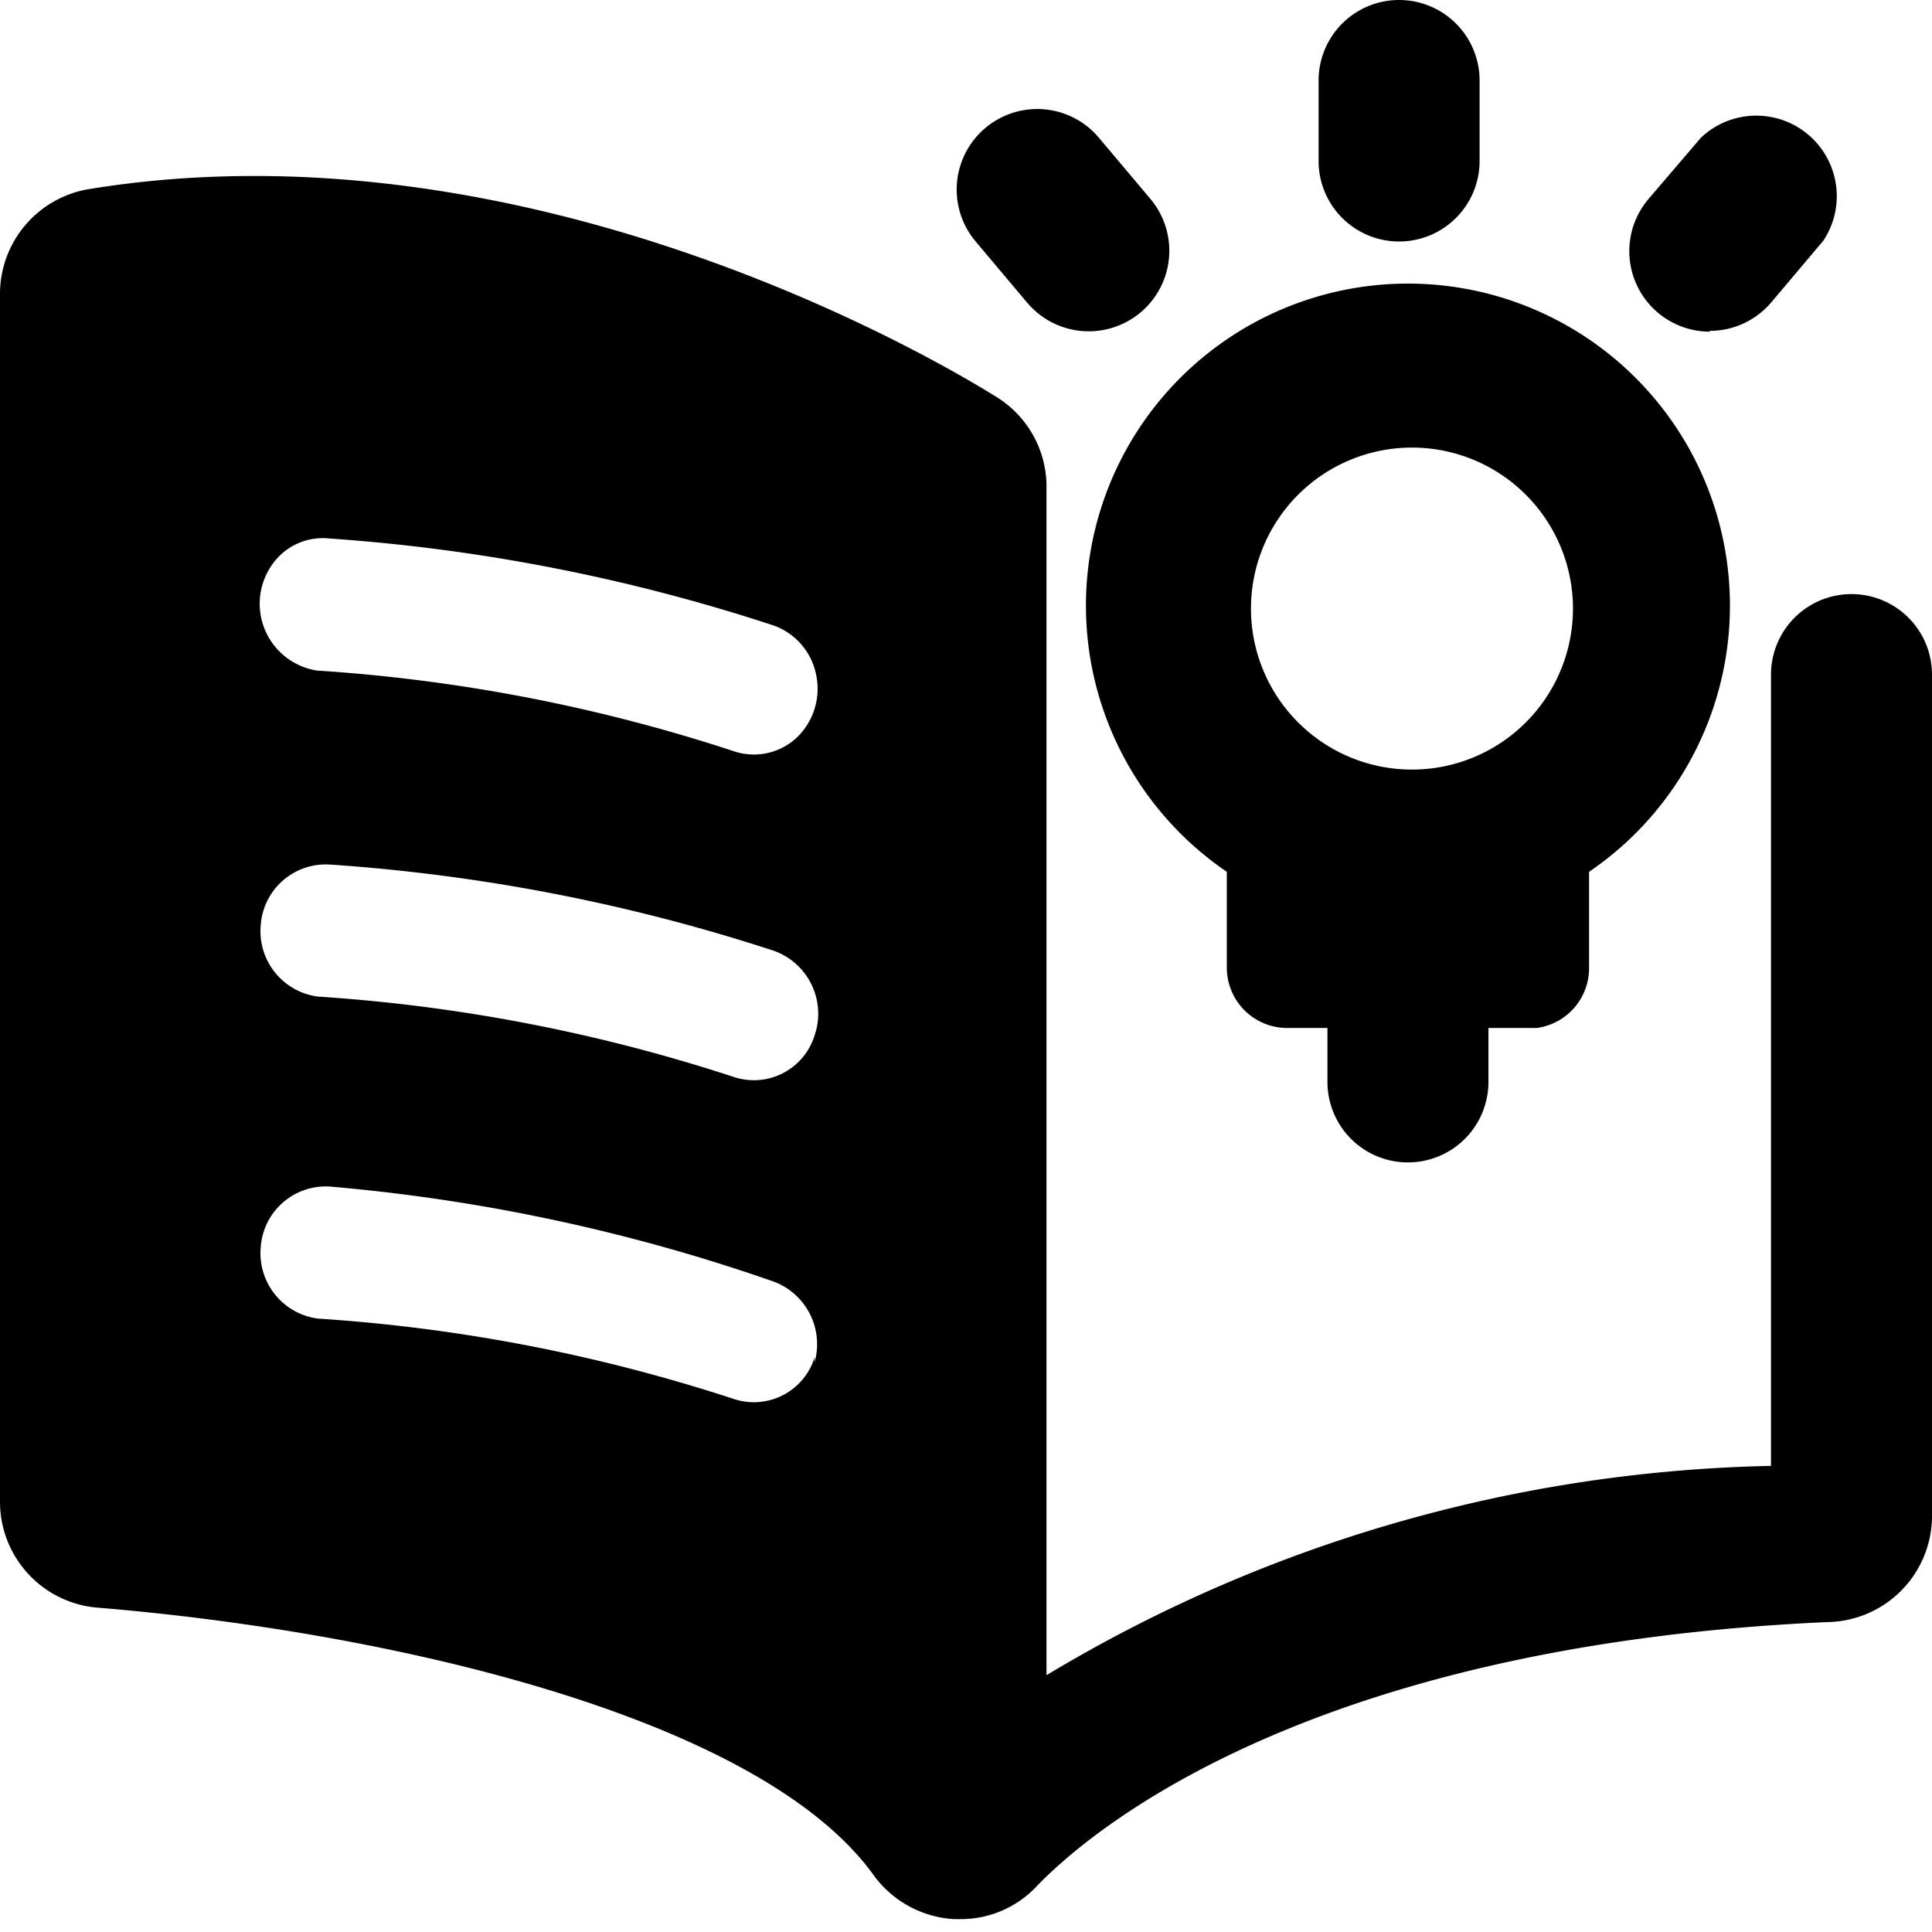 <svg viewBox="0 0 24 24" fill="currentColor">
    <path d="M17.38 3a1 1 0 0 0 1-1V1a1 1 0 0 0-2 0v1a1 1 0 0 0 1 1ZM21.24 4.11a1 1 0 0 0 .76-.35l.65-.77a1 1 0 0 0-1.52-1.28l-.65.76a1 1 0 0 0 .76 1.65v-.01ZM12.76 3.76a1 1 0 0 0 1.53-1.29l-.64-.76A1 1 0 1 0 12.12 3l.64.76ZM23 7.38a1 1 0 0 0-1 1v9.83a18.159 18.159 0 0 0-9 2.6V6.02a1.31 1.31 0 0 0-.64-1.1c-.95-.59-5.94-3.44-11.26-2.57A1.32 1.32 0 0 0 0 3.65v15a1.32 1.32 0 0 0 1.2 1.32c3.55.29 8.21 1.33 9.65 3.32a1.33 1.33 0 0 0 1 .55h.09a1.289 1.289 0 0 0 .93-.4c.68-.71 3.39-3 9.83-3.29a1.32 1.32 0 0 0 1.3-1.3V8.38a1 1 0 0 0-1-1Zm-12.88 5.48a.79.79 0 0 1-1 .52 20.926 20.926 0 0 0-5.17-1 .82.82 0 0 1-.71-.9.81.81 0 0 1 .86-.74 22.62 22.62 0 0 1 5.51 1.07.83.83 0 0 1 .51 1.05Zm0 4a.79.79 0 0 1-1 .52 20.926 20.926 0 0 0-5.17-1 .82.82 0 0 1-.71-.9.81.81 0 0 1 .86-.74c1.879.162 3.73.558 5.51 1.18a.83.83 0 0 1 .51 1v-.06Zm-.23-7.69a.78.78 0 0 1-.78.16 20.88 20.88 0 0 0-5.17-1 .84.84 0 0 1-.43-1.46.77.77 0 0 1 .59-.18 22.63 22.63 0 0 1 5.51 1.08.82.82 0 0 1 .53.62.84.84 0 0 1-.25.78Z"/>
    <path d="M15.24 10.8v1.22a.75.75 0 0 0 .75.75h.5v.67a1 1 0 0 0 2 0v-.67h.6a.75.75 0 0 0 .65-.74v-1.2a4 4 0 1 0-4.5 0v-.03Zm.3-3.24a2 2 0 1 1 4 0 2 2 0 0 1-4 0Z"/>
</svg>
